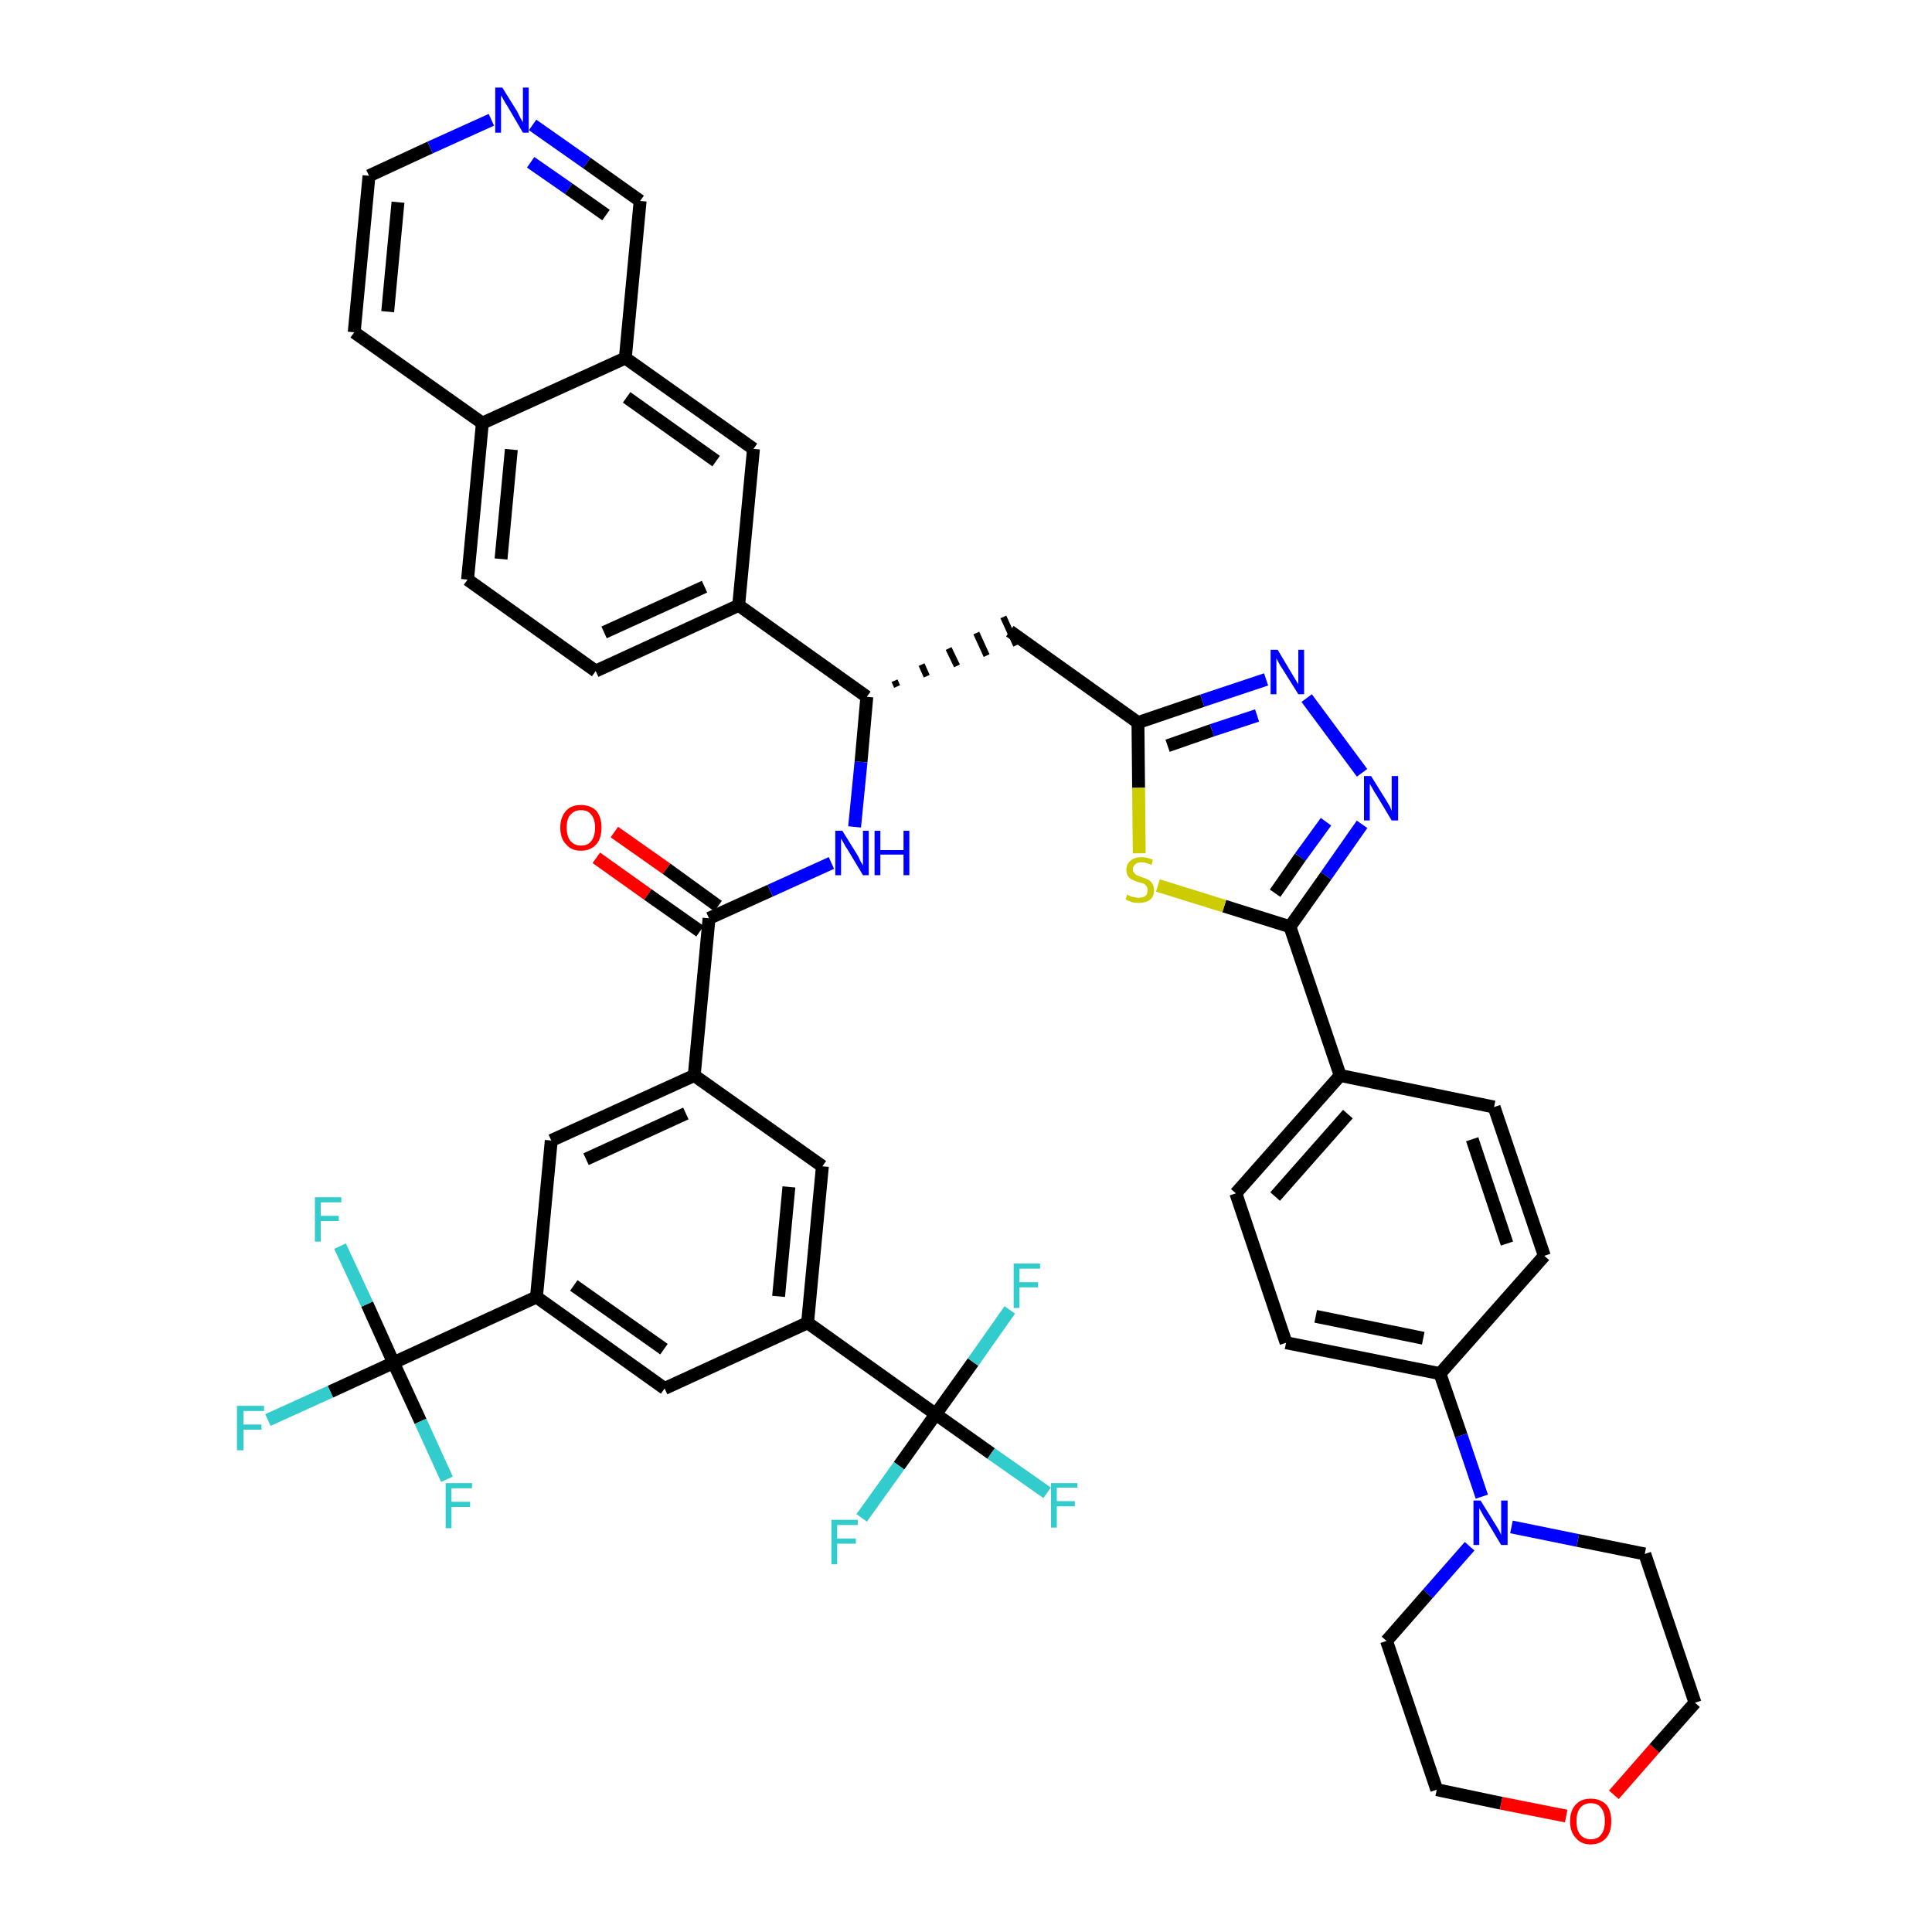 <?xml version='1.0' encoding='iso-8859-1'?>
<svg version='1.1' baseProfile='full'
              xmlns='http://www.w3.org/2000/svg'
                      xmlns:rdkit='http://www.rdkit.org/xml'
                      xmlns:xlink='http://www.w3.org/1999/xlink'
                  xml:space='preserve'
width='300px' height='300px' viewBox='0 0 300 300'>
<!-- END OF HEADER -->
<path class='bond-0 atom-0 atom-1' d='M 92.6,133.2 L 100.6,138.9' style='fill:none;fill-rule:evenodd;stroke:#FF0000;stroke-width:2.0px;stroke-linecap:butt;stroke-linejoin:miter;stroke-opacity:1' />
<path class='bond-0 atom-0 atom-1' d='M 100.6,138.9 L 108.7,144.6' style='fill:none;fill-rule:evenodd;stroke:#000000;stroke-width:2.0px;stroke-linecap:butt;stroke-linejoin:miter;stroke-opacity:1' />
<path class='bond-0 atom-0 atom-1' d='M 95.4,129.2 L 103.5,134.9' style='fill:none;fill-rule:evenodd;stroke:#FF0000;stroke-width:2.0px;stroke-linecap:butt;stroke-linejoin:miter;stroke-opacity:1' />
<path class='bond-0 atom-0 atom-1' d='M 103.5,134.9 L 111.5,140.7' style='fill:none;fill-rule:evenodd;stroke:#000000;stroke-width:2.0px;stroke-linecap:butt;stroke-linejoin:miter;stroke-opacity:1' />
<path class='bond-1 atom-1 atom-2' d='M 110.1,142.6 L 119.6,138.3' style='fill:none;fill-rule:evenodd;stroke:#000000;stroke-width:2.0px;stroke-linecap:butt;stroke-linejoin:miter;stroke-opacity:1' />
<path class='bond-1 atom-1 atom-2' d='M 119.6,138.3 L 129.1,134.0' style='fill:none;fill-rule:evenodd;stroke:#0000FF;stroke-width:2.0px;stroke-linecap:butt;stroke-linejoin:miter;stroke-opacity:1' />
<path class='bond-31 atom-1 atom-32' d='M 110.1,142.6 L 107.8,167.0' style='fill:none;fill-rule:evenodd;stroke:#000000;stroke-width:2.0px;stroke-linecap:butt;stroke-linejoin:miter;stroke-opacity:1' />
<path class='bond-2 atom-2 atom-3' d='M 132.7,128.4 L 133.7,118.3' style='fill:none;fill-rule:evenodd;stroke:#0000FF;stroke-width:2.0px;stroke-linecap:butt;stroke-linejoin:miter;stroke-opacity:1' />
<path class='bond-2 atom-2 atom-3' d='M 133.7,118.3 L 134.6,108.2' style='fill:none;fill-rule:evenodd;stroke:#000000;stroke-width:2.0px;stroke-linecap:butt;stroke-linejoin:miter;stroke-opacity:1' />
<path class='bond-3 atom-3 atom-4' d='M 139.3,106.6 L 138.9,105.7' style='fill:none;fill-rule:evenodd;stroke:#000000;stroke-width:1.0px;stroke-linecap:butt;stroke-linejoin:miter;stroke-opacity:1' />
<path class='bond-3 atom-3 atom-4' d='M 143.9,105.0 L 143.1,103.2' style='fill:none;fill-rule:evenodd;stroke:#000000;stroke-width:1.0px;stroke-linecap:butt;stroke-linejoin:miter;stroke-opacity:1' />
<path class='bond-3 atom-3 atom-4' d='M 148.6,103.4 L 147.3,100.7' style='fill:none;fill-rule:evenodd;stroke:#000000;stroke-width:1.0px;stroke-linecap:butt;stroke-linejoin:miter;stroke-opacity:1' />
<path class='bond-3 atom-3 atom-4' d='M 153.2,101.8 L 151.6,98.3' style='fill:none;fill-rule:evenodd;stroke:#000000;stroke-width:1.0px;stroke-linecap:butt;stroke-linejoin:miter;stroke-opacity:1' />
<path class='bond-3 atom-3 atom-4' d='M 157.8,100.2 L 155.8,95.8' style='fill:none;fill-rule:evenodd;stroke:#000000;stroke-width:1.0px;stroke-linecap:butt;stroke-linejoin:miter;stroke-opacity:1' />
<path class='bond-21 atom-3 atom-22' d='M 134.6,108.2 L 114.7,94.0' style='fill:none;fill-rule:evenodd;stroke:#000000;stroke-width:2.0px;stroke-linecap:butt;stroke-linejoin:miter;stroke-opacity:1' />
<path class='bond-4 atom-4 atom-5' d='M 156.8,98.0 L 176.7,112.2' style='fill:none;fill-rule:evenodd;stroke:#000000;stroke-width:2.0px;stroke-linecap:butt;stroke-linejoin:miter;stroke-opacity:1' />
<path class='bond-5 atom-5 atom-6' d='M 176.7,112.2 L 186.7,108.8' style='fill:none;fill-rule:evenodd;stroke:#000000;stroke-width:2.0px;stroke-linecap:butt;stroke-linejoin:miter;stroke-opacity:1' />
<path class='bond-5 atom-5 atom-6' d='M 186.7,108.8 L 196.6,105.5' style='fill:none;fill-rule:evenodd;stroke:#0000FF;stroke-width:2.0px;stroke-linecap:butt;stroke-linejoin:miter;stroke-opacity:1' />
<path class='bond-5 atom-5 atom-6' d='M 181.3,115.8 L 188.2,113.4' style='fill:none;fill-rule:evenodd;stroke:#000000;stroke-width:2.0px;stroke-linecap:butt;stroke-linejoin:miter;stroke-opacity:1' />
<path class='bond-5 atom-5 atom-6' d='M 188.2,113.4 L 195.2,111.1' style='fill:none;fill-rule:evenodd;stroke:#0000FF;stroke-width:2.0px;stroke-linecap:butt;stroke-linejoin:miter;stroke-opacity:1' />
<path class='bond-45 atom-21 atom-5' d='M 176.9,132.5 L 176.8,122.3' style='fill:none;fill-rule:evenodd;stroke:#CCCC00;stroke-width:2.0px;stroke-linecap:butt;stroke-linejoin:miter;stroke-opacity:1' />
<path class='bond-45 atom-21 atom-5' d='M 176.8,122.3 L 176.7,112.2' style='fill:none;fill-rule:evenodd;stroke:#000000;stroke-width:2.0px;stroke-linecap:butt;stroke-linejoin:miter;stroke-opacity:1' />
<path class='bond-6 atom-6 atom-7' d='M 202.9,108.4 L 211.5,120.0' style='fill:none;fill-rule:evenodd;stroke:#0000FF;stroke-width:2.0px;stroke-linecap:butt;stroke-linejoin:miter;stroke-opacity:1' />
<path class='bond-7 atom-7 atom-8' d='M 211.5,128.0 L 205.9,136.0' style='fill:none;fill-rule:evenodd;stroke:#0000FF;stroke-width:2.0px;stroke-linecap:butt;stroke-linejoin:miter;stroke-opacity:1' />
<path class='bond-7 atom-7 atom-8' d='M 205.9,136.0 L 200.3,143.9' style='fill:none;fill-rule:evenodd;stroke:#000000;stroke-width:2.0px;stroke-linecap:butt;stroke-linejoin:miter;stroke-opacity:1' />
<path class='bond-7 atom-7 atom-8' d='M 205.9,127.6 L 201.9,133.1' style='fill:none;fill-rule:evenodd;stroke:#0000FF;stroke-width:2.0px;stroke-linecap:butt;stroke-linejoin:miter;stroke-opacity:1' />
<path class='bond-7 atom-7 atom-8' d='M 201.9,133.1 L 198.0,138.7' style='fill:none;fill-rule:evenodd;stroke:#000000;stroke-width:2.0px;stroke-linecap:butt;stroke-linejoin:miter;stroke-opacity:1' />
<path class='bond-8 atom-8 atom-9' d='M 200.3,143.9 L 208.1,167.0' style='fill:none;fill-rule:evenodd;stroke:#000000;stroke-width:2.0px;stroke-linecap:butt;stroke-linejoin:miter;stroke-opacity:1' />
<path class='bond-20 atom-8 atom-21' d='M 200.3,143.9 L 190.1,140.7' style='fill:none;fill-rule:evenodd;stroke:#000000;stroke-width:2.0px;stroke-linecap:butt;stroke-linejoin:miter;stroke-opacity:1' />
<path class='bond-20 atom-8 atom-21' d='M 190.1,140.7 L 179.8,137.5' style='fill:none;fill-rule:evenodd;stroke:#CCCC00;stroke-width:2.0px;stroke-linecap:butt;stroke-linejoin:miter;stroke-opacity:1' />
<path class='bond-9 atom-9 atom-10' d='M 208.1,167.0 L 191.9,185.3' style='fill:none;fill-rule:evenodd;stroke:#000000;stroke-width:2.0px;stroke-linecap:butt;stroke-linejoin:miter;stroke-opacity:1' />
<path class='bond-9 atom-9 atom-10' d='M 209.3,173.0 L 198.0,185.8' style='fill:none;fill-rule:evenodd;stroke:#000000;stroke-width:2.0px;stroke-linecap:butt;stroke-linejoin:miter;stroke-opacity:1' />
<path class='bond-48 atom-20 atom-9' d='M 232.0,171.9 L 208.1,167.0' style='fill:none;fill-rule:evenodd;stroke:#000000;stroke-width:2.0px;stroke-linecap:butt;stroke-linejoin:miter;stroke-opacity:1' />
<path class='bond-10 atom-10 atom-11' d='M 191.9,185.3 L 199.7,208.5' style='fill:none;fill-rule:evenodd;stroke:#000000;stroke-width:2.0px;stroke-linecap:butt;stroke-linejoin:miter;stroke-opacity:1' />
<path class='bond-11 atom-11 atom-12' d='M 199.7,208.5 L 223.6,213.3' style='fill:none;fill-rule:evenodd;stroke:#000000;stroke-width:2.0px;stroke-linecap:butt;stroke-linejoin:miter;stroke-opacity:1' />
<path class='bond-11 atom-11 atom-12' d='M 204.3,204.4 L 221.0,207.8' style='fill:none;fill-rule:evenodd;stroke:#000000;stroke-width:2.0px;stroke-linecap:butt;stroke-linejoin:miter;stroke-opacity:1' />
<path class='bond-12 atom-12 atom-13' d='M 223.6,213.3 L 226.9,222.9' style='fill:none;fill-rule:evenodd;stroke:#000000;stroke-width:2.0px;stroke-linecap:butt;stroke-linejoin:miter;stroke-opacity:1' />
<path class='bond-12 atom-12 atom-13' d='M 226.9,222.9 L 230.1,232.4' style='fill:none;fill-rule:evenodd;stroke:#0000FF;stroke-width:2.0px;stroke-linecap:butt;stroke-linejoin:miter;stroke-opacity:1' />
<path class='bond-18 atom-12 atom-19' d='M 223.6,213.3 L 239.8,195.0' style='fill:none;fill-rule:evenodd;stroke:#000000;stroke-width:2.0px;stroke-linecap:butt;stroke-linejoin:miter;stroke-opacity:1' />
<path class='bond-13 atom-13 atom-14' d='M 228.2,240.1 L 221.7,247.5' style='fill:none;fill-rule:evenodd;stroke:#0000FF;stroke-width:2.0px;stroke-linecap:butt;stroke-linejoin:miter;stroke-opacity:1' />
<path class='bond-13 atom-13 atom-14' d='M 221.7,247.5 L 215.3,254.8' style='fill:none;fill-rule:evenodd;stroke:#000000;stroke-width:2.0px;stroke-linecap:butt;stroke-linejoin:miter;stroke-opacity:1' />
<path class='bond-50 atom-18 atom-13' d='M 255.4,241.3 L 245.0,239.2' style='fill:none;fill-rule:evenodd;stroke:#000000;stroke-width:2.0px;stroke-linecap:butt;stroke-linejoin:miter;stroke-opacity:1' />
<path class='bond-50 atom-18 atom-13' d='M 245.0,239.2 L 234.7,237.1' style='fill:none;fill-rule:evenodd;stroke:#0000FF;stroke-width:2.0px;stroke-linecap:butt;stroke-linejoin:miter;stroke-opacity:1' />
<path class='bond-14 atom-14 atom-15' d='M 215.3,254.8 L 223.1,277.9' style='fill:none;fill-rule:evenodd;stroke:#000000;stroke-width:2.0px;stroke-linecap:butt;stroke-linejoin:miter;stroke-opacity:1' />
<path class='bond-15 atom-15 atom-16' d='M 223.1,277.9 L 233.1,280.0' style='fill:none;fill-rule:evenodd;stroke:#000000;stroke-width:2.0px;stroke-linecap:butt;stroke-linejoin:miter;stroke-opacity:1' />
<path class='bond-15 atom-15 atom-16' d='M 233.1,280.0 L 243.2,282.0' style='fill:none;fill-rule:evenodd;stroke:#FF0000;stroke-width:2.0px;stroke-linecap:butt;stroke-linejoin:miter;stroke-opacity:1' />
<path class='bond-16 atom-16 atom-17' d='M 250.6,278.7 L 256.9,271.5' style='fill:none;fill-rule:evenodd;stroke:#FF0000;stroke-width:2.0px;stroke-linecap:butt;stroke-linejoin:miter;stroke-opacity:1' />
<path class='bond-16 atom-16 atom-17' d='M 256.9,271.5 L 263.2,264.4' style='fill:none;fill-rule:evenodd;stroke:#000000;stroke-width:2.0px;stroke-linecap:butt;stroke-linejoin:miter;stroke-opacity:1' />
<path class='bond-17 atom-17 atom-18' d='M 263.2,264.4 L 255.4,241.3' style='fill:none;fill-rule:evenodd;stroke:#000000;stroke-width:2.0px;stroke-linecap:butt;stroke-linejoin:miter;stroke-opacity:1' />
<path class='bond-19 atom-19 atom-20' d='M 239.8,195.0 L 232.0,171.9' style='fill:none;fill-rule:evenodd;stroke:#000000;stroke-width:2.0px;stroke-linecap:butt;stroke-linejoin:miter;stroke-opacity:1' />
<path class='bond-19 atom-19 atom-20' d='M 234.0,193.1 L 228.6,176.9' style='fill:none;fill-rule:evenodd;stroke:#000000;stroke-width:2.0px;stroke-linecap:butt;stroke-linejoin:miter;stroke-opacity:1' />
<path class='bond-22 atom-22 atom-23' d='M 114.7,94.0 L 92.5,104.2' style='fill:none;fill-rule:evenodd;stroke:#000000;stroke-width:2.0px;stroke-linecap:butt;stroke-linejoin:miter;stroke-opacity:1' />
<path class='bond-22 atom-22 atom-23' d='M 109.4,91.1 L 93.8,98.2' style='fill:none;fill-rule:evenodd;stroke:#000000;stroke-width:2.0px;stroke-linecap:butt;stroke-linejoin:miter;stroke-opacity:1' />
<path class='bond-46 atom-31 atom-22' d='M 117.0,69.7 L 114.7,94.0' style='fill:none;fill-rule:evenodd;stroke:#000000;stroke-width:2.0px;stroke-linecap:butt;stroke-linejoin:miter;stroke-opacity:1' />
<path class='bond-23 atom-23 atom-24' d='M 92.5,104.2 L 72.6,90.0' style='fill:none;fill-rule:evenodd;stroke:#000000;stroke-width:2.0px;stroke-linecap:butt;stroke-linejoin:miter;stroke-opacity:1' />
<path class='bond-24 atom-24 atom-25' d='M 72.6,90.0 L 74.9,65.7' style='fill:none;fill-rule:evenodd;stroke:#000000;stroke-width:2.0px;stroke-linecap:butt;stroke-linejoin:miter;stroke-opacity:1' />
<path class='bond-24 atom-24 atom-25' d='M 77.8,86.8 L 79.4,69.8' style='fill:none;fill-rule:evenodd;stroke:#000000;stroke-width:2.0px;stroke-linecap:butt;stroke-linejoin:miter;stroke-opacity:1' />
<path class='bond-25 atom-25 atom-26' d='M 74.9,65.7 L 55.0,51.6' style='fill:none;fill-rule:evenodd;stroke:#000000;stroke-width:2.0px;stroke-linecap:butt;stroke-linejoin:miter;stroke-opacity:1' />
<path class='bond-49 atom-30 atom-25' d='M 97.1,55.6 L 74.9,65.7' style='fill:none;fill-rule:evenodd;stroke:#000000;stroke-width:2.0px;stroke-linecap:butt;stroke-linejoin:miter;stroke-opacity:1' />
<path class='bond-26 atom-26 atom-27' d='M 55.0,51.6 L 57.3,27.3' style='fill:none;fill-rule:evenodd;stroke:#000000;stroke-width:2.0px;stroke-linecap:butt;stroke-linejoin:miter;stroke-opacity:1' />
<path class='bond-26 atom-26 atom-27' d='M 60.2,48.4 L 61.8,31.4' style='fill:none;fill-rule:evenodd;stroke:#000000;stroke-width:2.0px;stroke-linecap:butt;stroke-linejoin:miter;stroke-opacity:1' />
<path class='bond-27 atom-27 atom-28' d='M 57.3,27.3 L 66.8,22.9' style='fill:none;fill-rule:evenodd;stroke:#000000;stroke-width:2.0px;stroke-linecap:butt;stroke-linejoin:miter;stroke-opacity:1' />
<path class='bond-27 atom-27 atom-28' d='M 66.8,22.9 L 76.3,18.6' style='fill:none;fill-rule:evenodd;stroke:#0000FF;stroke-width:2.0px;stroke-linecap:butt;stroke-linejoin:miter;stroke-opacity:1' />
<path class='bond-28 atom-28 atom-29' d='M 82.7,19.4 L 91.1,25.3' style='fill:none;fill-rule:evenodd;stroke:#0000FF;stroke-width:2.0px;stroke-linecap:butt;stroke-linejoin:miter;stroke-opacity:1' />
<path class='bond-28 atom-28 atom-29' d='M 91.1,25.3 L 99.4,31.2' style='fill:none;fill-rule:evenodd;stroke:#000000;stroke-width:2.0px;stroke-linecap:butt;stroke-linejoin:miter;stroke-opacity:1' />
<path class='bond-28 atom-28 atom-29' d='M 82.4,25.2 L 88.3,29.3' style='fill:none;fill-rule:evenodd;stroke:#0000FF;stroke-width:2.0px;stroke-linecap:butt;stroke-linejoin:miter;stroke-opacity:1' />
<path class='bond-28 atom-28 atom-29' d='M 88.3,29.3 L 94.1,33.4' style='fill:none;fill-rule:evenodd;stroke:#000000;stroke-width:2.0px;stroke-linecap:butt;stroke-linejoin:miter;stroke-opacity:1' />
<path class='bond-29 atom-29 atom-30' d='M 99.4,31.2 L 97.1,55.6' style='fill:none;fill-rule:evenodd;stroke:#000000;stroke-width:2.0px;stroke-linecap:butt;stroke-linejoin:miter;stroke-opacity:1' />
<path class='bond-30 atom-30 atom-31' d='M 97.1,55.6 L 117.0,69.7' style='fill:none;fill-rule:evenodd;stroke:#000000;stroke-width:2.0px;stroke-linecap:butt;stroke-linejoin:miter;stroke-opacity:1' />
<path class='bond-30 atom-30 atom-31' d='M 97.3,61.7 L 111.2,71.6' style='fill:none;fill-rule:evenodd;stroke:#000000;stroke-width:2.0px;stroke-linecap:butt;stroke-linejoin:miter;stroke-opacity:1' />
<path class='bond-32 atom-32 atom-33' d='M 107.8,167.0 L 85.6,177.1' style='fill:none;fill-rule:evenodd;stroke:#000000;stroke-width:2.0px;stroke-linecap:butt;stroke-linejoin:miter;stroke-opacity:1' />
<path class='bond-32 atom-32 atom-33' d='M 106.5,172.9 L 91.0,180.0' style='fill:none;fill-rule:evenodd;stroke:#000000;stroke-width:2.0px;stroke-linecap:butt;stroke-linejoin:miter;stroke-opacity:1' />
<path class='bond-47 atom-45 atom-32' d='M 127.7,181.1 L 107.8,167.0' style='fill:none;fill-rule:evenodd;stroke:#000000;stroke-width:2.0px;stroke-linecap:butt;stroke-linejoin:miter;stroke-opacity:1' />
<path class='bond-33 atom-33 atom-34' d='M 85.6,177.1 L 83.3,201.4' style='fill:none;fill-rule:evenodd;stroke:#000000;stroke-width:2.0px;stroke-linecap:butt;stroke-linejoin:miter;stroke-opacity:1' />
<path class='bond-34 atom-34 atom-35' d='M 83.3,201.4 L 61.1,211.6' style='fill:none;fill-rule:evenodd;stroke:#000000;stroke-width:2.0px;stroke-linecap:butt;stroke-linejoin:miter;stroke-opacity:1' />
<path class='bond-38 atom-34 atom-39' d='M 83.3,201.4 L 103.2,215.6' style='fill:none;fill-rule:evenodd;stroke:#000000;stroke-width:2.0px;stroke-linecap:butt;stroke-linejoin:miter;stroke-opacity:1' />
<path class='bond-38 atom-34 atom-39' d='M 89.1,199.6 L 103.1,209.5' style='fill:none;fill-rule:evenodd;stroke:#000000;stroke-width:2.0px;stroke-linecap:butt;stroke-linejoin:miter;stroke-opacity:1' />
<path class='bond-35 atom-35 atom-36' d='M 61.1,211.6 L 51.3,216.1' style='fill:none;fill-rule:evenodd;stroke:#000000;stroke-width:2.0px;stroke-linecap:butt;stroke-linejoin:miter;stroke-opacity:1' />
<path class='bond-35 atom-35 atom-36' d='M 51.3,216.1 L 41.6,220.5' style='fill:none;fill-rule:evenodd;stroke:#33CCCC;stroke-width:2.0px;stroke-linecap:butt;stroke-linejoin:miter;stroke-opacity:1' />
<path class='bond-36 atom-35 atom-37' d='M 61.1,211.6 L 57.0,202.5' style='fill:none;fill-rule:evenodd;stroke:#000000;stroke-width:2.0px;stroke-linecap:butt;stroke-linejoin:miter;stroke-opacity:1' />
<path class='bond-36 atom-35 atom-37' d='M 57.0,202.5 L 52.8,193.5' style='fill:none;fill-rule:evenodd;stroke:#33CCCC;stroke-width:2.0px;stroke-linecap:butt;stroke-linejoin:miter;stroke-opacity:1' />
<path class='bond-37 atom-35 atom-38' d='M 61.1,211.6 L 65.3,220.7' style='fill:none;fill-rule:evenodd;stroke:#000000;stroke-width:2.0px;stroke-linecap:butt;stroke-linejoin:miter;stroke-opacity:1' />
<path class='bond-37 atom-35 atom-38' d='M 65.3,220.7 L 69.4,229.7' style='fill:none;fill-rule:evenodd;stroke:#33CCCC;stroke-width:2.0px;stroke-linecap:butt;stroke-linejoin:miter;stroke-opacity:1' />
<path class='bond-39 atom-39 atom-40' d='M 103.2,215.6 L 125.4,205.4' style='fill:none;fill-rule:evenodd;stroke:#000000;stroke-width:2.0px;stroke-linecap:butt;stroke-linejoin:miter;stroke-opacity:1' />
<path class='bond-40 atom-40 atom-41' d='M 125.4,205.4 L 145.3,219.6' style='fill:none;fill-rule:evenodd;stroke:#000000;stroke-width:2.0px;stroke-linecap:butt;stroke-linejoin:miter;stroke-opacity:1' />
<path class='bond-44 atom-40 atom-45' d='M 125.4,205.4 L 127.7,181.1' style='fill:none;fill-rule:evenodd;stroke:#000000;stroke-width:2.0px;stroke-linecap:butt;stroke-linejoin:miter;stroke-opacity:1' />
<path class='bond-44 atom-40 atom-45' d='M 120.9,201.3 L 122.5,184.3' style='fill:none;fill-rule:evenodd;stroke:#000000;stroke-width:2.0px;stroke-linecap:butt;stroke-linejoin:miter;stroke-opacity:1' />
<path class='bond-41 atom-41 atom-42' d='M 145.3,219.6 L 153.9,225.7' style='fill:none;fill-rule:evenodd;stroke:#000000;stroke-width:2.0px;stroke-linecap:butt;stroke-linejoin:miter;stroke-opacity:1' />
<path class='bond-41 atom-41 atom-42' d='M 153.9,225.7 L 162.6,231.8' style='fill:none;fill-rule:evenodd;stroke:#33CCCC;stroke-width:2.0px;stroke-linecap:butt;stroke-linejoin:miter;stroke-opacity:1' />
<path class='bond-42 atom-41 atom-43' d='M 145.3,219.6 L 139.6,227.6' style='fill:none;fill-rule:evenodd;stroke:#000000;stroke-width:2.0px;stroke-linecap:butt;stroke-linejoin:miter;stroke-opacity:1' />
<path class='bond-42 atom-41 atom-43' d='M 139.6,227.6 L 133.8,235.7' style='fill:none;fill-rule:evenodd;stroke:#33CCCC;stroke-width:2.0px;stroke-linecap:butt;stroke-linejoin:miter;stroke-opacity:1' />
<path class='bond-43 atom-41 atom-44' d='M 145.3,219.6 L 151.1,211.5' style='fill:none;fill-rule:evenodd;stroke:#000000;stroke-width:2.0px;stroke-linecap:butt;stroke-linejoin:miter;stroke-opacity:1' />
<path class='bond-43 atom-41 atom-44' d='M 151.1,211.5 L 156.8,203.4' style='fill:none;fill-rule:evenodd;stroke:#33CCCC;stroke-width:2.0px;stroke-linecap:butt;stroke-linejoin:miter;stroke-opacity:1' />
<path  class='atom-0' d='M 87.0 128.5
Q 87.0 126.9, 87.9 125.9
Q 88.7 125.0, 90.2 125.0
Q 91.7 125.0, 92.6 125.9
Q 93.4 126.9, 93.4 128.5
Q 93.4 130.2, 92.6 131.1
Q 91.7 132.1, 90.2 132.1
Q 88.7 132.1, 87.9 131.1
Q 87.0 130.2, 87.0 128.5
M 90.2 131.3
Q 91.3 131.3, 91.8 130.6
Q 92.4 129.9, 92.4 128.5
Q 92.4 127.2, 91.8 126.5
Q 91.3 125.8, 90.2 125.8
Q 89.2 125.8, 88.6 126.5
Q 88.0 127.1, 88.0 128.5
Q 88.0 129.9, 88.6 130.6
Q 89.2 131.3, 90.2 131.3
' fill='#FF0000'/>
<path  class='atom-2' d='M 130.8 129.0
L 133.1 132.7
Q 133.3 133.0, 133.6 133.7
Q 134.0 134.4, 134.0 134.4
L 134.0 129.0
L 134.9 129.0
L 134.9 135.9
L 134.0 135.9
L 131.6 131.9
Q 131.3 131.5, 131.0 130.9
Q 130.7 130.4, 130.6 130.2
L 130.6 135.9
L 129.7 135.9
L 129.7 129.0
L 130.8 129.0
' fill='#0000FF'/>
<path  class='atom-2' d='M 135.8 129.0
L 136.7 129.0
L 136.7 132.0
L 140.3 132.0
L 140.3 129.0
L 141.2 129.0
L 141.2 135.9
L 140.3 135.9
L 140.3 132.7
L 136.7 132.7
L 136.7 135.9
L 135.8 135.9
L 135.8 129.0
' fill='#0000FF'/>
<path  class='atom-6' d='M 198.4 100.9
L 200.6 104.6
Q 200.8 104.9, 201.2 105.6
Q 201.6 106.2, 201.6 106.3
L 201.6 100.9
L 202.5 100.9
L 202.5 107.8
L 201.6 107.8
L 199.1 103.8
Q 198.8 103.4, 198.5 102.8
Q 198.2 102.3, 198.2 102.1
L 198.2 107.8
L 197.3 107.8
L 197.3 100.9
L 198.4 100.9
' fill='#0000FF'/>
<path  class='atom-7' d='M 212.9 120.5
L 215.2 124.2
Q 215.4 124.5, 215.8 125.2
Q 216.1 125.9, 216.1 125.9
L 216.1 120.5
L 217.1 120.5
L 217.1 127.4
L 216.1 127.4
L 213.7 123.4
Q 213.4 123.0, 213.1 122.4
Q 212.8 121.9, 212.7 121.7
L 212.7 127.4
L 211.8 127.4
L 211.8 120.5
L 212.9 120.5
' fill='#0000FF'/>
<path  class='atom-13' d='M 229.9 233.0
L 232.2 236.7
Q 232.4 237.0, 232.8 237.7
Q 233.1 238.3, 233.1 238.4
L 233.1 233.0
L 234.1 233.0
L 234.1 239.9
L 233.1 239.9
L 230.7 235.9
Q 230.4 235.5, 230.1 234.9
Q 229.8 234.4, 229.7 234.2
L 229.7 239.9
L 228.8 239.9
L 228.8 233.0
L 229.9 233.0
' fill='#0000FF'/>
<path  class='atom-16' d='M 243.8 282.8
Q 243.8 281.1, 244.7 280.2
Q 245.5 279.3, 247.0 279.3
Q 248.5 279.3, 249.4 280.2
Q 250.2 281.1, 250.2 282.8
Q 250.2 284.5, 249.4 285.4
Q 248.5 286.4, 247.0 286.4
Q 245.5 286.4, 244.7 285.4
Q 243.8 284.5, 243.8 282.8
M 247.0 285.6
Q 248.1 285.6, 248.6 284.9
Q 249.2 284.2, 249.2 282.8
Q 249.2 281.4, 248.6 280.7
Q 248.1 280.0, 247.0 280.0
Q 246.0 280.0, 245.4 280.7
Q 244.8 281.4, 244.8 282.8
Q 244.8 284.2, 245.4 284.9
Q 246.0 285.6, 247.0 285.6
' fill='#FF0000'/>
<path  class='atom-21' d='M 175.0 138.9
Q 175.1 139.0, 175.4 139.1
Q 175.8 139.3, 176.1 139.3
Q 176.5 139.4, 176.8 139.4
Q 177.5 139.4, 177.9 139.1
Q 178.2 138.8, 178.2 138.2
Q 178.2 137.8, 178.0 137.6
Q 177.9 137.4, 177.6 137.2
Q 177.3 137.1, 176.8 137.0
Q 176.2 136.8, 175.8 136.6
Q 175.4 136.4, 175.2 136.1
Q 174.9 135.7, 174.9 135.1
Q 174.9 134.2, 175.5 133.7
Q 176.1 133.1, 177.3 133.1
Q 178.1 133.1, 179.0 133.5
L 178.8 134.3
Q 177.9 133.9, 177.3 133.9
Q 176.6 133.9, 176.3 134.2
Q 175.9 134.5, 175.9 135.0
Q 175.9 135.3, 176.1 135.5
Q 176.3 135.8, 176.5 135.9
Q 176.8 136.0, 177.3 136.2
Q 177.9 136.4, 178.3 136.6
Q 178.7 136.8, 178.9 137.2
Q 179.2 137.6, 179.2 138.2
Q 179.2 139.2, 178.6 139.7
Q 177.9 140.2, 176.9 140.2
Q 176.2 140.2, 175.8 140.1
Q 175.3 139.9, 174.8 139.7
L 175.0 138.9
' fill='#CCCC00'/>
<path  class='atom-28' d='M 78.0 13.6
L 80.3 17.3
Q 80.5 17.7, 80.8 18.3
Q 81.2 19.0, 81.2 19.0
L 81.2 13.6
L 82.1 13.6
L 82.1 20.6
L 81.2 20.6
L 78.8 16.5
Q 78.5 16.1, 78.2 15.5
Q 77.9 15.0, 77.8 14.8
L 77.8 20.6
L 76.9 20.6
L 76.9 13.6
L 78.0 13.6
' fill='#0000FF'/>
<path  class='atom-36' d='M 36.8 218.3
L 41.0 218.3
L 41.0 219.1
L 37.8 219.1
L 37.8 221.2
L 40.6 221.2
L 40.6 222.0
L 37.8 222.0
L 37.8 225.2
L 36.8 225.2
L 36.8 218.3
' fill='#33CCCC'/>
<path  class='atom-37' d='M 48.9 185.9
L 53.0 185.9
L 53.0 186.7
L 49.8 186.7
L 49.8 188.8
L 52.6 188.8
L 52.6 189.6
L 49.8 189.6
L 49.8 192.8
L 48.9 192.8
L 48.9 185.9
' fill='#33CCCC'/>
<path  class='atom-38' d='M 69.2 230.3
L 73.3 230.3
L 73.3 231.1
L 70.1 231.1
L 70.1 233.2
L 73.0 233.2
L 73.0 234.0
L 70.1 234.0
L 70.1 237.3
L 69.2 237.3
L 69.2 230.3
' fill='#33CCCC'/>
<path  class='atom-42' d='M 163.2 230.3
L 167.3 230.3
L 167.3 231.0
L 164.1 231.0
L 164.1 233.1
L 166.9 233.1
L 166.9 233.9
L 164.1 233.9
L 164.1 237.2
L 163.2 237.2
L 163.2 230.3
' fill='#33CCCC'/>
<path  class='atom-43' d='M 129.1 236.0
L 133.2 236.0
L 133.2 236.8
L 130.0 236.8
L 130.0 238.9
L 132.9 238.9
L 132.9 239.7
L 130.0 239.7
L 130.0 242.9
L 129.1 242.9
L 129.1 236.0
' fill='#33CCCC'/>
<path  class='atom-44' d='M 157.4 196.2
L 161.5 196.2
L 161.5 197.0
L 158.3 197.0
L 158.3 199.1
L 161.2 199.1
L 161.2 199.9
L 158.3 199.9
L 158.3 203.1
L 157.4 203.1
L 157.4 196.2
' fill='#33CCCC'/>
</svg>
